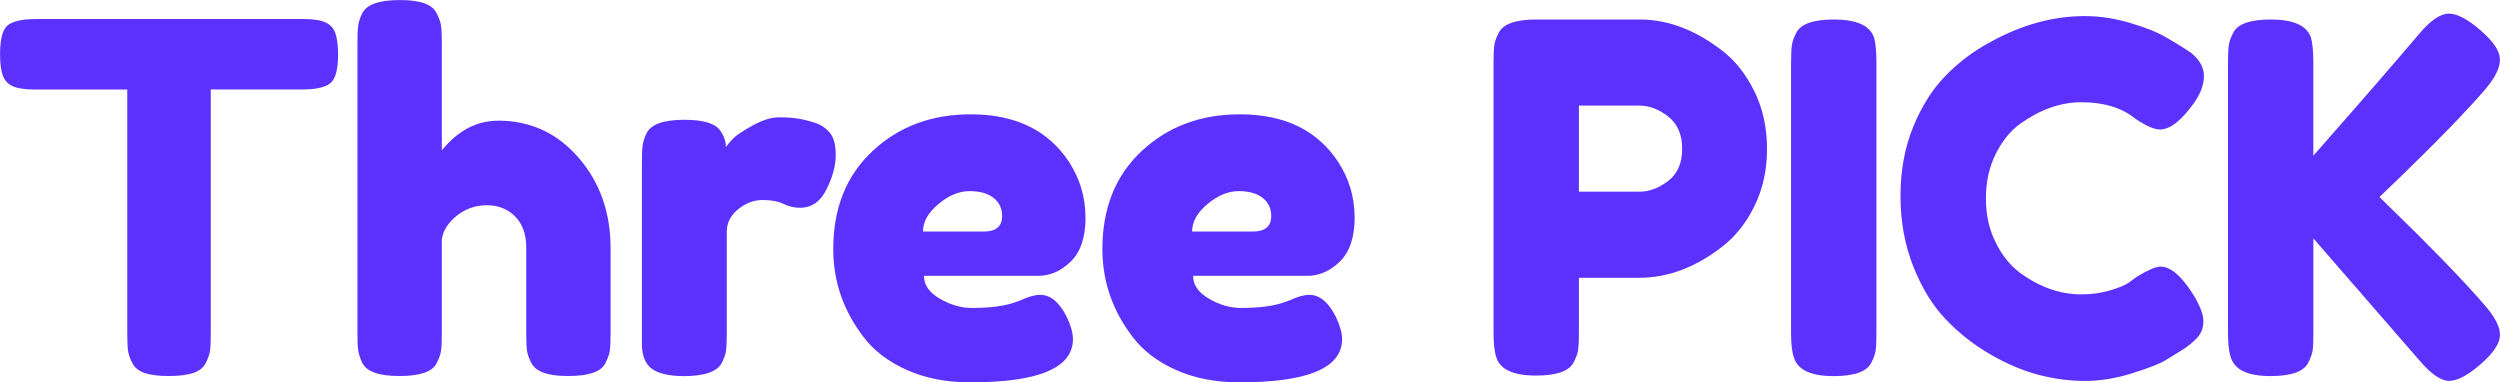 <svg width="255" height="39" viewBox="0 0 255 39" fill="none" xmlns="http://www.w3.org/2000/svg">
<g clip-path="url(#clip0_596_7736)">
<path d="M3.589 1.938H30.941C31.991 1.938 32.761 2.063 33.254 2.31C33.747 2.556 34.074 2.946 34.235 3.476C34.401 4.006 34.484 4.698 34.484 5.558C34.484 6.418 34.401 7.106 34.235 7.617C34.069 8.128 33.793 8.486 33.401 8.681C32.811 8.979 31.973 9.127 30.89 9.127H21.497V34.088C21.497 34.85 21.474 35.412 21.423 35.775C21.372 36.137 21.225 36.56 20.98 37.039C20.736 37.517 20.299 37.857 19.677 38.057C19.055 38.256 18.235 38.354 17.217 38.354C16.198 38.354 15.388 38.256 14.779 38.057C14.171 37.857 13.748 37.517 13.499 37.039C13.255 36.56 13.107 36.128 13.056 35.747C13.006 35.366 12.983 34.794 12.983 34.037V9.132H3.543C2.492 9.132 1.723 9.006 1.23 8.76C0.737 8.514 0.41 8.123 0.249 7.594C0.083 7.064 0.005 6.371 0.005 5.512C0.005 4.652 0.088 3.964 0.249 3.453C0.415 2.942 0.691 2.584 1.083 2.389C1.672 2.091 2.511 1.943 3.594 1.943L3.589 1.938Z" fill="#5D31FD"/>
<path d="M50.816 12.306C54.096 12.306 56.823 13.565 59.007 16.075C61.186 18.589 62.278 21.666 62.278 25.305V34.037C62.278 34.799 62.255 35.37 62.204 35.747C62.154 36.128 61.997 36.565 61.739 37.062C61.311 37.922 60.048 38.354 57.952 38.354C55.856 38.354 54.704 37.926 54.216 37.062C53.953 36.565 53.797 36.119 53.75 35.724C53.7 35.329 53.677 34.729 53.677 33.939V25.253C53.677 23.896 53.299 22.841 52.543 22.079C51.788 21.317 50.83 20.936 49.664 20.936C48.498 20.936 47.476 21.294 46.591 22.005C45.706 22.716 45.195 23.52 45.066 24.412V34.037C45.066 34.799 45.043 35.37 44.992 35.747C44.942 36.128 44.785 36.565 44.527 37.062C44.099 37.922 42.836 38.354 40.74 38.354C38.644 38.354 37.409 37.908 36.953 37.016C36.723 36.518 36.585 36.091 36.534 35.724C36.483 35.361 36.46 34.78 36.46 33.986V4.317C36.46 3.555 36.483 2.984 36.534 2.607C36.585 2.226 36.723 1.803 36.953 1.343C37.414 0.451 38.69 0.005 40.791 0.005C42.892 0.005 44.103 0.451 44.527 1.343C44.79 1.84 44.946 2.277 44.992 2.658C45.043 3.039 45.066 3.611 45.066 4.368V15.336C46.706 13.319 48.623 12.311 50.82 12.311L50.816 12.306Z" fill="#5D31FD"/>
<path d="M83.084 12.506C83.705 12.706 84.221 13.045 84.631 13.524C85.041 14.002 85.244 14.774 85.244 15.833C85.244 16.893 84.931 18.05 84.309 19.305C83.687 20.564 82.784 21.192 81.605 21.192C81.015 21.192 80.448 21.061 79.909 20.797C79.37 20.532 78.656 20.402 77.772 20.402C76.887 20.402 76.058 20.718 75.288 21.345C74.519 21.972 74.132 22.735 74.132 23.627V34.046C74.132 34.808 74.109 35.38 74.058 35.756C74.008 36.137 73.851 36.574 73.593 37.071C73.1 37.931 71.824 38.363 69.755 38.363C68.18 38.363 67.051 38.084 66.36 37.517C65.835 37.053 65.54 36.342 65.475 35.384V16.53C65.475 15.768 65.498 15.201 65.549 14.82C65.6 14.439 65.738 14.021 65.968 13.556C66.429 12.664 67.705 12.218 69.806 12.218C71.773 12.218 73.003 12.599 73.496 13.361C73.856 13.891 74.04 14.434 74.04 14.997C74.201 14.764 74.441 14.486 74.754 14.151C75.067 13.821 75.731 13.375 76.749 12.813C77.767 12.25 78.661 11.967 79.43 11.967C80.2 11.967 80.849 12.009 81.374 12.092C81.9 12.176 82.471 12.315 83.097 12.515L83.084 12.506Z" fill="#5D31FD"/>
<path d="M110.726 22.154C110.726 24.189 110.224 25.695 109.224 26.671C108.224 27.647 107.118 28.135 105.902 28.135H94.242C94.242 29.059 94.781 29.84 95.863 30.468C96.946 31.095 98.029 31.411 99.111 31.411C101.014 31.411 102.507 31.211 103.589 30.816L104.128 30.616C104.916 30.254 105.57 30.073 106.096 30.073C107.146 30.073 108.044 30.816 108.8 32.303C109.224 33.196 109.44 33.958 109.44 34.585C109.44 37.532 105.948 39 98.964 39C96.536 39 94.38 38.577 92.496 37.736C90.611 36.895 89.142 35.775 88.091 34.385C86.027 31.704 84.991 28.711 84.991 25.402C84.991 21.233 86.327 17.901 88.999 15.406C91.671 12.91 95.007 11.66 99.01 11.66C103.566 11.66 106.911 13.282 109.044 16.521C110.159 18.241 110.717 20.118 110.717 22.154H110.726ZM100.346 23.617C101.595 23.617 102.217 23.088 102.217 22.028C102.217 21.266 101.931 20.657 101.355 20.192C100.779 19.728 99.959 19.495 98.895 19.495C97.831 19.495 96.771 19.932 95.721 20.811C94.67 21.689 94.145 22.623 94.145 23.613H100.341L100.346 23.617Z" fill="#5D31FD"/>
<path d="M138.175 22.154C138.175 24.189 137.672 25.695 136.673 26.671C135.673 27.647 134.567 28.135 133.351 28.135H121.695C121.695 29.059 122.234 29.84 123.317 30.468C124.399 31.095 125.482 31.411 126.565 31.411C128.467 31.411 129.96 31.211 131.043 30.816L131.582 30.616C132.37 30.254 133.024 30.073 133.549 30.073C134.599 30.073 135.498 30.816 136.253 32.303C136.677 33.196 136.894 33.958 136.894 34.585C136.894 37.532 133.402 39 126.417 39C123.989 39 121.833 38.577 119.949 37.736C118.065 36.895 116.595 35.775 115.545 34.385C113.481 31.704 112.444 28.711 112.444 25.402C112.444 21.233 113.78 17.901 116.452 15.406C119.124 12.91 122.46 11.66 126.463 11.66C131.02 11.66 134.365 13.282 136.498 16.521C137.612 18.241 138.17 20.118 138.17 22.154H138.175ZM127.795 23.617C129.039 23.617 129.665 23.088 129.665 22.028C129.665 21.266 129.38 20.657 128.804 20.192C128.228 19.728 127.408 19.495 126.344 19.495C125.279 19.495 124.22 19.932 123.169 20.811C122.119 21.689 121.594 22.623 121.594 23.613H127.79L127.795 23.617Z" fill="#5D31FD"/>
<path d="M178.956 9.327C179.808 11.079 180.237 13.031 180.237 15.183C180.237 17.334 179.808 19.277 178.956 21.015C178.104 22.753 177.003 24.133 175.662 25.16C172.939 27.28 170.12 28.334 167.199 28.334H161.049V33.944C161.049 34.706 161.025 35.278 160.975 35.654C160.924 36.035 160.767 36.472 160.505 36.969C160.044 37.861 158.768 38.308 156.667 38.308C154.373 38.308 153.028 37.694 152.636 36.472C152.438 35.91 152.341 35.05 152.341 33.893V6.353C152.341 5.591 152.364 5.024 152.415 4.643C152.466 4.262 152.618 3.825 152.88 3.327C153.341 2.435 154.617 1.989 156.718 1.989H167.245C170.129 1.989 172.935 3.049 175.657 5.163C177.003 6.19 178.099 7.58 178.951 9.332L178.956 9.327ZM170.152 18.459C171.101 17.734 171.58 16.642 171.58 15.183C171.58 13.723 171.106 12.627 170.152 11.883C169.198 11.139 168.217 10.768 167.199 10.768H161.049V19.551H167.245C168.226 19.551 169.194 19.189 170.147 18.459H170.152Z" fill="#5D31FD"/>
<path d="M182.692 6.353C182.692 5.591 182.715 5.024 182.766 4.643C182.817 4.262 182.969 3.825 183.231 3.327C183.692 2.435 184.968 1.989 187.069 1.989C189.363 1.989 190.727 2.602 191.151 3.825C191.317 4.387 191.395 5.247 191.395 6.404V33.995C191.395 34.79 191.372 35.37 191.321 35.733C191.271 36.095 191.114 36.528 190.856 37.025C190.395 37.917 189.119 38.363 187.018 38.363C184.724 38.363 183.379 37.736 182.983 36.477C182.785 35.947 182.688 35.106 182.688 33.944V6.353H182.692Z" fill="#5D31FD"/>
<path d="M217.125 28.832L218.01 28.186C219.125 27.526 219.913 27.191 220.369 27.191C221.387 27.191 222.483 28.116 223.663 29.97C224.382 31.128 224.745 32.052 224.745 32.749C224.745 33.447 224.524 34.023 224.082 34.487C223.64 34.952 223.124 35.366 222.534 35.728C221.944 36.091 221.378 36.439 220.839 36.769C220.3 37.099 219.189 37.532 217.517 38.061C215.845 38.591 214.228 38.856 212.67 38.856C211.113 38.856 209.538 38.647 207.948 38.238C206.359 37.824 204.719 37.132 203.028 36.156C201.337 35.18 199.821 33.99 198.476 32.582C197.131 31.179 196.025 29.375 195.154 27.173C194.284 24.974 193.851 22.581 193.851 20.002C193.851 17.423 194.274 15.08 195.131 12.98C195.984 10.879 197.076 9.141 198.402 7.77C199.729 6.399 201.245 5.247 202.954 4.322C206.17 2.537 209.399 1.64 212.647 1.64C214.186 1.64 215.753 1.882 217.347 2.361C218.936 2.839 220.143 3.327 220.963 3.825L222.143 4.522C222.732 4.884 223.193 5.182 223.52 5.414C224.372 6.111 224.801 6.897 224.801 7.77C224.801 8.644 224.455 9.564 223.769 10.526C222.488 12.311 221.341 13.208 220.327 13.208C219.738 13.208 218.899 12.845 217.817 12.116C216.439 10.991 214.601 10.428 212.306 10.428C210.173 10.428 208.077 11.172 206.009 12.659C205.027 13.389 204.203 14.411 203.548 15.736C202.894 17.06 202.563 18.557 202.563 20.225C202.563 21.893 202.89 23.394 203.548 24.714C204.203 26.039 205.041 27.08 206.059 27.842C208.059 29.297 210.141 30.026 212.306 30.026C213.325 30.026 214.283 29.896 215.186 29.631C216.089 29.366 216.734 29.101 217.13 28.836L217.125 28.832Z" fill="#5D31FD"/>
<path d="M242.704 20.095C247.721 24.956 251.277 28.613 253.378 31.062C254.461 32.285 255 33.321 255 34.162C255 35.003 254.346 35.998 253.033 37.141C251.72 38.284 250.646 38.851 249.812 38.851C248.979 38.851 247.97 38.159 246.786 36.769L235.964 24.315V33.99C235.964 34.785 235.941 35.366 235.89 35.728C235.839 36.091 235.683 36.523 235.425 37.02C234.964 37.913 233.688 38.359 231.587 38.359C229.293 38.359 227.947 37.731 227.551 36.472C227.353 35.942 227.256 35.101 227.256 33.939V6.353C227.256 5.591 227.279 5.024 227.33 4.643C227.381 4.262 227.533 3.825 227.795 3.327C228.256 2.435 229.532 1.989 231.633 1.989C233.927 1.989 235.291 2.602 235.715 3.825C235.881 4.387 235.959 5.247 235.959 6.404V15.88C240.419 10.819 244.026 6.669 246.781 3.425C247.928 2.068 248.928 1.39 249.78 1.39C250.632 1.39 251.715 1.961 253.028 3.1C254.341 4.243 254.995 5.233 254.995 6.079C254.995 6.924 254.502 7.924 253.521 9.081C251.618 11.297 248.665 14.341 244.666 18.213L242.699 20.099L242.704 20.095Z" fill="#5D31FD"/>
</g>
<defs>
<clipPath id="clip0_596_7736">
<rect width="255" height="39" fill="white"/>
</clipPath>
</defs>
</svg>
